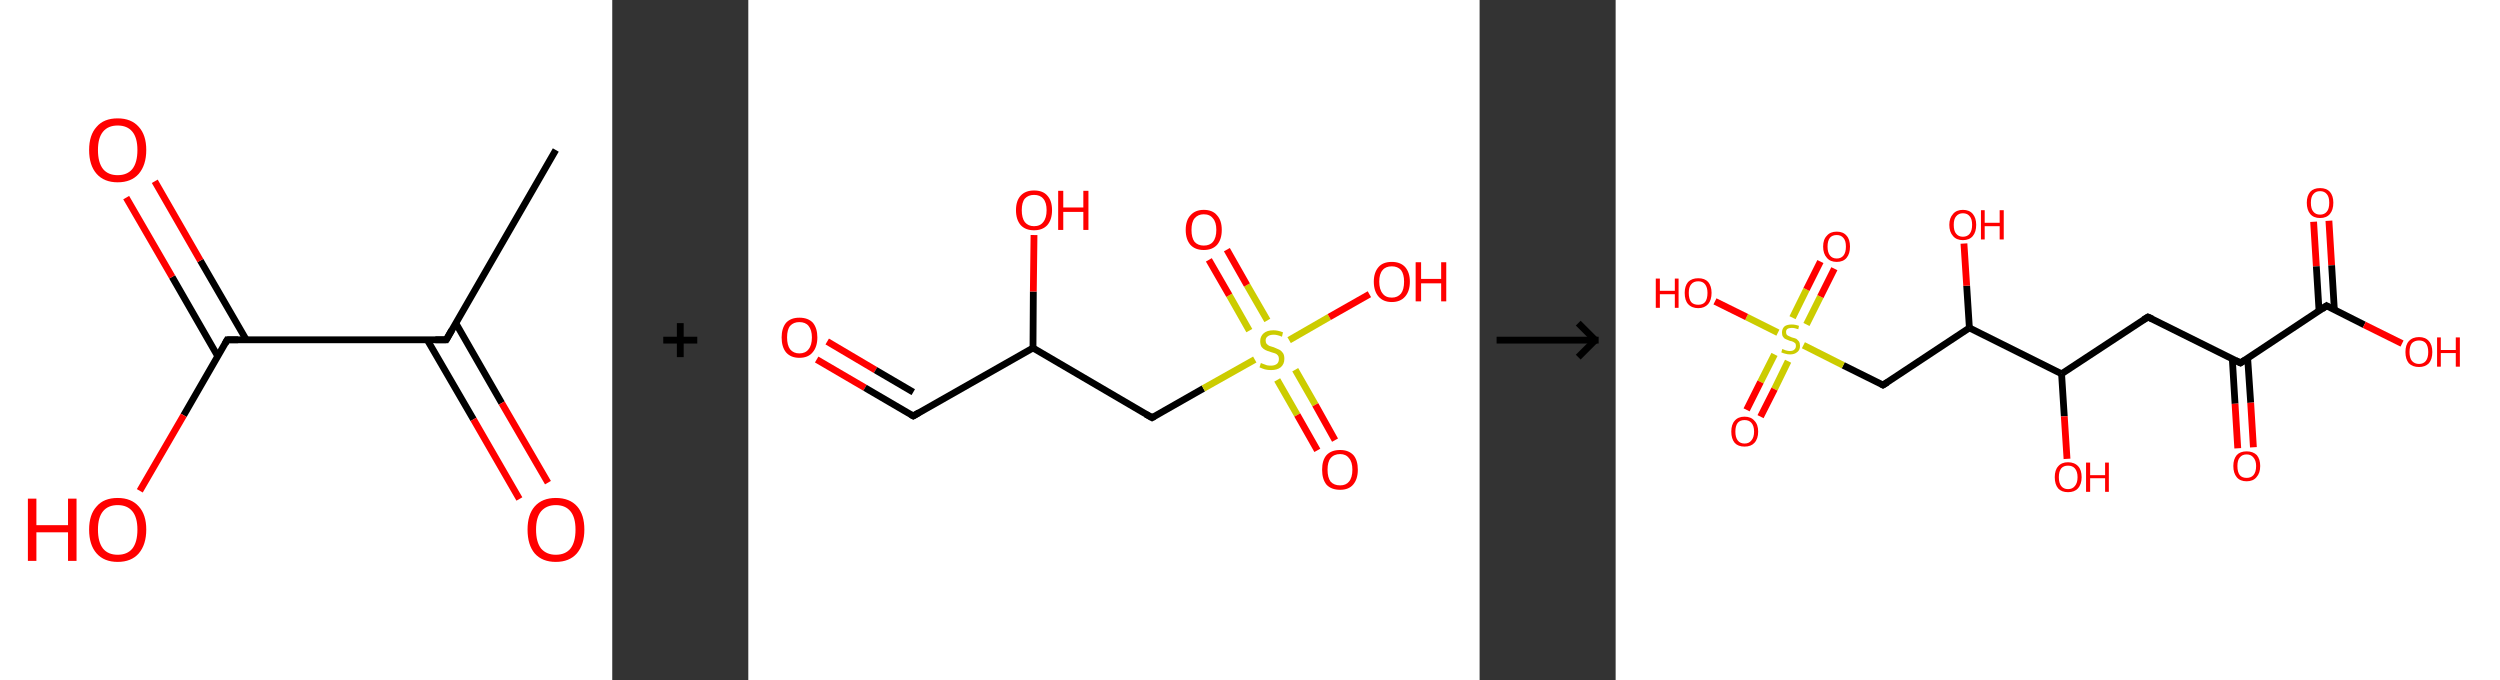 <?xml version='1.0' encoding='ASCII' standalone='yes'?>
<svg xmlns="http://www.w3.org/2000/svg" xmlns:xlink="http://www.w3.org/1999/xlink" version="1.1" width="735.0px" viewBox="0 0 735.0 200.0" height="200.0px">
  <rect x="0" y="0" width="735.0" height="200.0" fill="#333333" stroke="none"/>
  <g>
    <g transform="translate(0, 0) scale(1 1) "><!-- END OF HEADER -->
<rect style="opacity:1.0;fill:#FFFFFF;stroke:none" width="180.0" height="200.0" x="0.0" y="0.0"> </rect>
<path class="bond-0 atom-0 atom-1" d="M 163.4,44.1 L 131.2,99.9" style="fill:none;fill-rule:evenodd;stroke:#000000;stroke-width:2.0px;stroke-linecap:butt;stroke-linejoin:miter;stroke-opacity:1"/>
<path class="bond-1 atom-1 atom-2" d="M 125.6,99.9 L 139.2,123.3" style="fill:none;fill-rule:evenodd;stroke:#000000;stroke-width:2.0px;stroke-linecap:butt;stroke-linejoin:miter;stroke-opacity:1"/>
<path class="bond-1 atom-1 atom-2" d="M 139.2,123.3 L 152.7,146.7" style="fill:none;fill-rule:evenodd;stroke:#FF0000;stroke-width:2.0px;stroke-linecap:butt;stroke-linejoin:miter;stroke-opacity:1"/>
<path class="bond-1 atom-1 atom-2" d="M 134.0,95.0 L 147.5,118.5" style="fill:none;fill-rule:evenodd;stroke:#000000;stroke-width:2.0px;stroke-linecap:butt;stroke-linejoin:miter;stroke-opacity:1"/>
<path class="bond-1 atom-1 atom-2" d="M 147.5,118.5 L 161.1,141.9" style="fill:none;fill-rule:evenodd;stroke:#FF0000;stroke-width:2.0px;stroke-linecap:butt;stroke-linejoin:miter;stroke-opacity:1"/>
<path class="bond-2 atom-1 atom-3" d="M 131.2,99.9 L 66.8,99.9" style="fill:none;fill-rule:evenodd;stroke:#000000;stroke-width:2.0px;stroke-linecap:butt;stroke-linejoin:miter;stroke-opacity:1"/>
<path class="bond-3 atom-3 atom-4" d="M 72.4,99.9 L 58.9,76.6" style="fill:none;fill-rule:evenodd;stroke:#000000;stroke-width:2.0px;stroke-linecap:butt;stroke-linejoin:miter;stroke-opacity:1"/>
<path class="bond-3 atom-3 atom-4" d="M 58.9,76.6 L 45.5,53.3" style="fill:none;fill-rule:evenodd;stroke:#FF0000;stroke-width:2.0px;stroke-linecap:butt;stroke-linejoin:miter;stroke-opacity:1"/>
<path class="bond-3 atom-3 atom-4" d="M 64.0,104.7 L 50.6,81.4" style="fill:none;fill-rule:evenodd;stroke:#000000;stroke-width:2.0px;stroke-linecap:butt;stroke-linejoin:miter;stroke-opacity:1"/>
<path class="bond-3 atom-3 atom-4" d="M 50.6,81.4 L 37.1,58.1" style="fill:none;fill-rule:evenodd;stroke:#FF0000;stroke-width:2.0px;stroke-linecap:butt;stroke-linejoin:miter;stroke-opacity:1"/>
<path class="bond-4 atom-3 atom-5" d="M 66.8,99.9 L 54.0,122.1" style="fill:none;fill-rule:evenodd;stroke:#000000;stroke-width:2.0px;stroke-linecap:butt;stroke-linejoin:miter;stroke-opacity:1"/>
<path class="bond-4 atom-3 atom-5" d="M 54.0,122.1 L 41.1,144.3" style="fill:none;fill-rule:evenodd;stroke:#FF0000;stroke-width:2.0px;stroke-linecap:butt;stroke-linejoin:miter;stroke-opacity:1"/>
<path d="M 132.8,97.1 L 131.2,99.9 L 128.0,99.9" style="fill:none;stroke:#000000;stroke-width:2.0px;stroke-linecap:butt;stroke-linejoin:miter;stroke-opacity:1;"/>
<path d="M 70.0,99.9 L 66.8,99.9 L 66.2,101.0" style="fill:none;stroke:#000000;stroke-width:2.0px;stroke-linecap:butt;stroke-linejoin:miter;stroke-opacity:1;"/>
<path class="atom-2" d="M 155.1 155.7 Q 155.1 151.3, 157.2 148.9 Q 159.4 146.4, 163.4 146.4 Q 167.5 146.4, 169.7 148.9 Q 171.8 151.3, 171.8 155.7 Q 171.8 160.1, 169.6 162.7 Q 167.4 165.2, 163.4 165.2 Q 159.4 165.2, 157.2 162.7 Q 155.1 160.2, 155.1 155.7 M 163.4 163.1 Q 166.2 163.1, 167.7 161.3 Q 169.2 159.4, 169.2 155.7 Q 169.2 152.1, 167.7 150.3 Q 166.2 148.5, 163.4 148.5 Q 160.7 148.5, 159.1 150.3 Q 157.6 152.1, 157.6 155.7 Q 157.6 159.4, 159.1 161.3 Q 160.7 163.1, 163.4 163.1 " fill="#FF0000"/>
<path class="atom-4" d="M 26.2 44.1 Q 26.2 39.7, 28.4 37.3 Q 30.5 34.8, 34.6 34.8 Q 38.6 34.8, 40.8 37.3 Q 43.0 39.7, 43.0 44.1 Q 43.0 48.5, 40.8 51.1 Q 38.6 53.6, 34.6 53.6 Q 30.6 53.6, 28.4 51.1 Q 26.2 48.6, 26.2 44.1 M 34.6 51.5 Q 37.4 51.5, 38.9 49.7 Q 40.4 47.8, 40.4 44.1 Q 40.4 40.5, 38.9 38.7 Q 37.4 36.9, 34.6 36.9 Q 31.8 36.9, 30.3 38.7 Q 28.8 40.5, 28.8 44.1 Q 28.8 47.8, 30.3 49.7 Q 31.8 51.5, 34.6 51.5 " fill="#FF0000"/>
<path class="atom-5" d="M 8.2 146.6 L 10.7 146.6 L 10.7 154.4 L 20.0 154.4 L 20.0 146.6 L 22.5 146.6 L 22.5 164.9 L 20.0 164.9 L 20.0 156.5 L 10.7 156.5 L 10.7 164.9 L 8.2 164.9 L 8.2 146.6 " fill="#FF0000"/>
<path class="atom-5" d="M 26.2 155.7 Q 26.2 151.3, 28.4 148.9 Q 30.5 146.4, 34.6 146.4 Q 38.6 146.4, 40.8 148.9 Q 43.0 151.3, 43.0 155.7 Q 43.0 160.1, 40.8 162.7 Q 38.6 165.2, 34.6 165.2 Q 30.6 165.2, 28.4 162.7 Q 26.2 160.2, 26.2 155.7 M 34.6 163.1 Q 37.4 163.1, 38.9 161.3 Q 40.4 159.4, 40.4 155.7 Q 40.4 152.1, 38.9 150.3 Q 37.4 148.5, 34.6 148.5 Q 31.8 148.5, 30.3 150.3 Q 28.8 152.1, 28.8 155.7 Q 28.8 159.4, 30.3 161.3 Q 31.8 163.1, 34.6 163.1 " fill="#FF0000"/>
</g>
    <g transform="translate(180.0, 0) scale(1 1) "><line x1="15" y1="100" x2="25" y2="100" style="stroke:rgb(0,0,0);stroke-width:2"/>
  <line x1="20" y1="95" x2="20" y2="105" style="stroke:rgb(0,0,0);stroke-width:2"/>
</g>
    <g transform="translate(220.0, 0) scale(1 1) "><!-- END OF HEADER -->
<rect style="opacity:1.0;fill:#FFFFFF;stroke:none" width="215.0" height="200.0" x="0.0" y="0.0"> </rect>
<path class="bond-0 atom-0 atom-1" d="M 20.1,105.7 L 34.3,114.0" style="fill:none;fill-rule:evenodd;stroke:#FF0000;stroke-width:2.0px;stroke-linecap:butt;stroke-linejoin:miter;stroke-opacity:1"/>
<path class="bond-0 atom-0 atom-1" d="M 34.3,114.0 L 48.5,122.3" style="fill:none;fill-rule:evenodd;stroke:#000000;stroke-width:2.0px;stroke-linecap:butt;stroke-linejoin:miter;stroke-opacity:1"/>
<path class="bond-0 atom-0 atom-1" d="M 23.2,100.4 L 37.4,108.8" style="fill:none;fill-rule:evenodd;stroke:#FF0000;stroke-width:2.0px;stroke-linecap:butt;stroke-linejoin:miter;stroke-opacity:1"/>
<path class="bond-0 atom-0 atom-1" d="M 37.4,108.8 L 48.5,115.3" style="fill:none;fill-rule:evenodd;stroke:#000000;stroke-width:2.0px;stroke-linecap:butt;stroke-linejoin:miter;stroke-opacity:1"/>
<path class="bond-1 atom-1 atom-2" d="M 48.5,122.3 L 83.7,102.3" style="fill:none;fill-rule:evenodd;stroke:#000000;stroke-width:2.0px;stroke-linecap:butt;stroke-linejoin:miter;stroke-opacity:1"/>
<path class="bond-2 atom-2 atom-3" d="M 83.7,102.3 L 83.8,85.7" style="fill:none;fill-rule:evenodd;stroke:#000000;stroke-width:2.0px;stroke-linecap:butt;stroke-linejoin:miter;stroke-opacity:1"/>
<path class="bond-2 atom-2 atom-3" d="M 83.8,85.7 L 84.0,69.1" style="fill:none;fill-rule:evenodd;stroke:#FF0000;stroke-width:2.0px;stroke-linecap:butt;stroke-linejoin:miter;stroke-opacity:1"/>
<path class="bond-3 atom-2 atom-4" d="M 83.7,102.3 L 118.7,122.8" style="fill:none;fill-rule:evenodd;stroke:#000000;stroke-width:2.0px;stroke-linecap:butt;stroke-linejoin:miter;stroke-opacity:1"/>
<path class="bond-4 atom-4 atom-5" d="M 118.7,122.8 L 133.8,114.2" style="fill:none;fill-rule:evenodd;stroke:#000000;stroke-width:2.0px;stroke-linecap:butt;stroke-linejoin:miter;stroke-opacity:1"/>
<path class="bond-4 atom-4 atom-5" d="M 133.8,114.2 L 148.9,105.7" style="fill:none;fill-rule:evenodd;stroke:#CCCC00;stroke-width:2.0px;stroke-linecap:butt;stroke-linejoin:miter;stroke-opacity:1"/>
<path class="bond-5 atom-5 atom-6" d="M 155.5,111.7 L 161.4,122.0" style="fill:none;fill-rule:evenodd;stroke:#CCCC00;stroke-width:2.0px;stroke-linecap:butt;stroke-linejoin:miter;stroke-opacity:1"/>
<path class="bond-5 atom-5 atom-6" d="M 161.4,122.0 L 167.3,132.4" style="fill:none;fill-rule:evenodd;stroke:#FF0000;stroke-width:2.0px;stroke-linecap:butt;stroke-linejoin:miter;stroke-opacity:1"/>
<path class="bond-5 atom-5 atom-6" d="M 160.8,108.7 L 166.7,119.0" style="fill:none;fill-rule:evenodd;stroke:#CCCC00;stroke-width:2.0px;stroke-linecap:butt;stroke-linejoin:miter;stroke-opacity:1"/>
<path class="bond-5 atom-5 atom-6" d="M 166.7,119.0 L 172.5,129.4" style="fill:none;fill-rule:evenodd;stroke:#FF0000;stroke-width:2.0px;stroke-linecap:butt;stroke-linejoin:miter;stroke-opacity:1"/>
<path class="bond-6 atom-5 atom-7" d="M 152.6,94.2 L 146.6,83.8" style="fill:none;fill-rule:evenodd;stroke:#CCCC00;stroke-width:2.0px;stroke-linecap:butt;stroke-linejoin:miter;stroke-opacity:1"/>
<path class="bond-6 atom-5 atom-7" d="M 146.6,83.8 L 140.7,73.4" style="fill:none;fill-rule:evenodd;stroke:#FF0000;stroke-width:2.0px;stroke-linecap:butt;stroke-linejoin:miter;stroke-opacity:1"/>
<path class="bond-6 atom-5 atom-7" d="M 147.3,97.2 L 141.4,86.8" style="fill:none;fill-rule:evenodd;stroke:#CCCC00;stroke-width:2.0px;stroke-linecap:butt;stroke-linejoin:miter;stroke-opacity:1"/>
<path class="bond-6 atom-5 atom-7" d="M 141.4,86.8 L 135.4,76.4" style="fill:none;fill-rule:evenodd;stroke:#FF0000;stroke-width:2.0px;stroke-linecap:butt;stroke-linejoin:miter;stroke-opacity:1"/>
<path class="bond-7 atom-5 atom-8" d="M 159.0,100.0 L 170.8,93.2" style="fill:none;fill-rule:evenodd;stroke:#CCCC00;stroke-width:2.0px;stroke-linecap:butt;stroke-linejoin:miter;stroke-opacity:1"/>
<path class="bond-7 atom-5 atom-8" d="M 170.8,93.2 L 182.6,86.5" style="fill:none;fill-rule:evenodd;stroke:#FF0000;stroke-width:2.0px;stroke-linecap:butt;stroke-linejoin:miter;stroke-opacity:1"/>
<path d="M 47.8,121.9 L 48.5,122.3 L 50.2,121.3" style="fill:none;stroke:#000000;stroke-width:2.0px;stroke-linecap:butt;stroke-linejoin:miter;stroke-opacity:1;"/>
<path d="M 116.9,121.8 L 118.7,122.8 L 119.4,122.4" style="fill:none;stroke:#000000;stroke-width:2.0px;stroke-linecap:butt;stroke-linejoin:miter;stroke-opacity:1;"/>
<path class="atom-0" d="M 9.8 99.2 Q 9.8 96.5, 11.1 94.9 Q 12.5 93.4, 15.0 93.4 Q 17.6 93.4, 19.0 94.9 Q 20.3 96.5, 20.3 99.2 Q 20.3 102.0, 18.9 103.6 Q 17.6 105.2, 15.0 105.2 Q 12.5 105.2, 11.1 103.6 Q 9.8 102.0, 9.8 99.2 M 15.0 103.9 Q 16.8 103.9, 17.7 102.7 Q 18.7 101.5, 18.7 99.2 Q 18.7 97.0, 17.7 95.8 Q 16.8 94.7, 15.0 94.7 Q 13.3 94.7, 12.3 95.8 Q 11.4 96.9, 11.4 99.2 Q 11.4 101.5, 12.3 102.7 Q 13.3 103.9, 15.0 103.9 " fill="#FF0000"/>
<path class="atom-3" d="M 78.7 61.8 Q 78.7 59.0, 80.1 57.5 Q 81.5 56.0, 84.0 56.0 Q 86.6 56.0, 87.9 57.5 Q 89.3 59.0, 89.3 61.8 Q 89.3 64.6, 87.9 66.2 Q 86.5 67.7, 84.0 67.7 Q 81.5 67.7, 80.1 66.2 Q 78.7 64.6, 78.7 61.8 M 84.0 66.5 Q 85.8 66.5, 86.7 65.3 Q 87.7 64.1, 87.7 61.8 Q 87.7 59.5, 86.7 58.4 Q 85.8 57.3, 84.0 57.3 Q 82.3 57.3, 81.3 58.4 Q 80.4 59.5, 80.4 61.8 Q 80.4 64.1, 81.3 65.3 Q 82.3 66.5, 84.0 66.5 " fill="#FF0000"/>
<path class="atom-3" d="M 91.1 56.1 L 92.6 56.1 L 92.6 61.0 L 98.5 61.0 L 98.5 56.1 L 100.0 56.1 L 100.0 67.6 L 98.5 67.6 L 98.5 62.3 L 92.6 62.3 L 92.6 67.6 L 91.1 67.6 L 91.1 56.1 " fill="#FF0000"/>
<path class="atom-5" d="M 150.7 106.7 Q 150.8 106.8, 151.4 107.0 Q 151.9 107.2, 152.5 107.4 Q 153.1 107.5, 153.7 107.5 Q 154.7 107.5, 155.4 107.0 Q 156.0 106.5, 156.0 105.5 Q 156.0 104.9, 155.7 104.5 Q 155.4 104.1, 154.9 103.9 Q 154.4 103.7, 153.6 103.5 Q 152.6 103.2, 152.0 102.9 Q 151.4 102.6, 150.9 102.0 Q 150.5 101.3, 150.5 100.3 Q 150.5 98.9, 151.5 98.0 Q 152.5 97.1, 154.4 97.1 Q 155.7 97.1, 157.2 97.7 L 156.9 99.0 Q 155.5 98.4, 154.5 98.4 Q 153.3 98.4, 152.7 98.9 Q 152.1 99.3, 152.1 100.1 Q 152.1 100.7, 152.4 101.1 Q 152.8 101.5, 153.2 101.7 Q 153.7 101.9, 154.5 102.1 Q 155.5 102.5, 156.1 102.8 Q 156.7 103.1, 157.2 103.8 Q 157.6 104.4, 157.6 105.5 Q 157.6 107.1, 156.5 108.0 Q 155.5 108.8, 153.7 108.8 Q 152.7 108.8, 151.9 108.6 Q 151.2 108.4, 150.3 108.0 L 150.7 106.7 " fill="#CCCC00"/>
<path class="atom-6" d="M 168.7 138.1 Q 168.7 135.3, 170.0 133.8 Q 171.4 132.3, 174.0 132.3 Q 176.5 132.3, 177.9 133.8 Q 179.2 135.3, 179.2 138.1 Q 179.2 140.9, 177.8 142.5 Q 176.5 144.0, 174.0 144.0 Q 171.4 144.0, 170.0 142.5 Q 168.7 140.9, 168.7 138.1 M 174.0 142.7 Q 175.7 142.7, 176.6 141.6 Q 177.6 140.4, 177.6 138.1 Q 177.6 135.8, 176.6 134.7 Q 175.7 133.5, 174.0 133.5 Q 172.2 133.5, 171.2 134.7 Q 170.3 135.8, 170.3 138.1 Q 170.3 140.4, 171.2 141.6 Q 172.2 142.7, 174.0 142.7 " fill="#FF0000"/>
<path class="atom-7" d="M 128.6 67.6 Q 128.6 64.8, 130.0 63.3 Q 131.4 61.7, 133.9 61.7 Q 136.5 61.7, 137.8 63.3 Q 139.2 64.8, 139.2 67.6 Q 139.2 70.4, 137.8 72.0 Q 136.4 73.5, 133.9 73.5 Q 131.4 73.5, 130.0 72.0 Q 128.6 70.4, 128.6 67.6 M 133.9 72.2 Q 135.7 72.2, 136.6 71.1 Q 137.6 69.9, 137.6 67.6 Q 137.6 65.3, 136.6 64.2 Q 135.7 63.0, 133.9 63.0 Q 132.2 63.0, 131.2 64.2 Q 130.3 65.3, 130.3 67.6 Q 130.3 69.9, 131.2 71.1 Q 132.2 72.2, 133.9 72.2 " fill="#FF0000"/>
<path class="atom-8" d="M 183.9 82.8 Q 183.9 80.1, 185.3 78.5 Q 186.6 77.0, 189.2 77.0 Q 191.7 77.0, 193.1 78.5 Q 194.5 80.1, 194.5 82.8 Q 194.5 85.6, 193.1 87.2 Q 191.7 88.8, 189.2 88.8 Q 186.7 88.8, 185.3 87.2 Q 183.9 85.6, 183.9 82.8 M 189.2 87.5 Q 190.9 87.5, 191.9 86.3 Q 192.8 85.1, 192.8 82.8 Q 192.8 80.6, 191.9 79.4 Q 190.9 78.3, 189.2 78.3 Q 187.4 78.3, 186.5 79.4 Q 185.5 80.5, 185.5 82.8 Q 185.5 85.1, 186.5 86.3 Q 187.4 87.5, 189.2 87.5 " fill="#FF0000"/>
<path class="atom-8" d="M 196.2 77.1 L 197.8 77.1 L 197.8 82.0 L 203.7 82.0 L 203.7 77.1 L 205.2 77.1 L 205.2 88.6 L 203.7 88.6 L 203.7 83.3 L 197.8 83.3 L 197.8 88.6 L 196.2 88.6 L 196.2 77.1 " fill="#FF0000"/>
</g>
    <g transform="translate(435.0, 0) scale(1 1) "><line x1="5" y1="100" x2="35" y2="100" style="stroke:rgb(0,0,0);stroke-width:2"/>
  <line x1="34" y1="100" x2="29" y2="95" style="stroke:rgb(0,0,0);stroke-width:2"/>
  <line x1="34" y1="100" x2="29" y2="105" style="stroke:rgb(0,0,0);stroke-width:2"/>
</g>
    <g transform="translate(475.0, 0) scale(1 1) "><!-- END OF HEADER -->
<rect style="opacity:1.0;fill:#FFFFFF;stroke:none" width="260.0" height="200.0" x="0.0" y="0.0"> </rect>
<path class="bond-0 atom-0 atom-1" d="M 209.7,64.9 L 210.5,78.0" style="fill:none;fill-rule:evenodd;stroke:#FF0000;stroke-width:2.0px;stroke-linecap:butt;stroke-linejoin:miter;stroke-opacity:1"/>
<path class="bond-0 atom-0 atom-1" d="M 210.5,78.0 L 211.3,91.1" style="fill:none;fill-rule:evenodd;stroke:#000000;stroke-width:2.0px;stroke-linecap:butt;stroke-linejoin:miter;stroke-opacity:1"/>
<path class="bond-0 atom-0 atom-1" d="M 205.2,65.2 L 206.0,78.3" style="fill:none;fill-rule:evenodd;stroke:#FF0000;stroke-width:2.0px;stroke-linecap:butt;stroke-linejoin:miter;stroke-opacity:1"/>
<path class="bond-0 atom-0 atom-1" d="M 206.0,78.3 L 206.8,91.4" style="fill:none;fill-rule:evenodd;stroke:#000000;stroke-width:2.0px;stroke-linecap:butt;stroke-linejoin:miter;stroke-opacity:1"/>
<path class="bond-1 atom-1 atom-2" d="M 209.0,89.9 L 220.1,95.5" style="fill:none;fill-rule:evenodd;stroke:#000000;stroke-width:2.0px;stroke-linecap:butt;stroke-linejoin:miter;stroke-opacity:1"/>
<path class="bond-1 atom-1 atom-2" d="M 220.1,95.5 L 231.2,101.0" style="fill:none;fill-rule:evenodd;stroke:#FF0000;stroke-width:2.0px;stroke-linecap:butt;stroke-linejoin:miter;stroke-opacity:1"/>
<path class="bond-2 atom-1 atom-3" d="M 209.0,89.9 L 183.7,106.7" style="fill:none;fill-rule:evenodd;stroke:#000000;stroke-width:2.0px;stroke-linecap:butt;stroke-linejoin:miter;stroke-opacity:1"/>
<path class="bond-3 atom-3 atom-4" d="M 181.3,105.5 L 182.1,118.7" style="fill:none;fill-rule:evenodd;stroke:#000000;stroke-width:2.0px;stroke-linecap:butt;stroke-linejoin:miter;stroke-opacity:1"/>
<path class="bond-3 atom-3 atom-4" d="M 182.1,118.7 L 182.9,131.8" style="fill:none;fill-rule:evenodd;stroke:#FF0000;stroke-width:2.0px;stroke-linecap:butt;stroke-linejoin:miter;stroke-opacity:1"/>
<path class="bond-3 atom-3 atom-4" d="M 185.8,105.2 L 186.7,118.4" style="fill:none;fill-rule:evenodd;stroke:#000000;stroke-width:2.0px;stroke-linecap:butt;stroke-linejoin:miter;stroke-opacity:1"/>
<path class="bond-3 atom-3 atom-4" d="M 186.7,118.4 L 187.5,131.5" style="fill:none;fill-rule:evenodd;stroke:#FF0000;stroke-width:2.0px;stroke-linecap:butt;stroke-linejoin:miter;stroke-opacity:1"/>
<path class="bond-4 atom-3 atom-5" d="M 183.7,106.7 L 156.5,93.2" style="fill:none;fill-rule:evenodd;stroke:#000000;stroke-width:2.0px;stroke-linecap:butt;stroke-linejoin:miter;stroke-opacity:1"/>
<path class="bond-5 atom-5 atom-6" d="M 156.5,93.2 L 131.1,109.9" style="fill:none;fill-rule:evenodd;stroke:#000000;stroke-width:2.0px;stroke-linecap:butt;stroke-linejoin:miter;stroke-opacity:1"/>
<path class="bond-6 atom-6 atom-7" d="M 131.1,109.9 L 131.9,122.4" style="fill:none;fill-rule:evenodd;stroke:#000000;stroke-width:2.0px;stroke-linecap:butt;stroke-linejoin:miter;stroke-opacity:1"/>
<path class="bond-6 atom-6 atom-7" d="M 131.9,122.4 L 132.7,134.9" style="fill:none;fill-rule:evenodd;stroke:#FF0000;stroke-width:2.0px;stroke-linecap:butt;stroke-linejoin:miter;stroke-opacity:1"/>
<path class="bond-7 atom-6 atom-8" d="M 131.1,109.9 L 104.0,96.4" style="fill:none;fill-rule:evenodd;stroke:#000000;stroke-width:2.0px;stroke-linecap:butt;stroke-linejoin:miter;stroke-opacity:1"/>
<path class="bond-8 atom-8 atom-9" d="M 104.0,96.4 L 103.2,84.0" style="fill:none;fill-rule:evenodd;stroke:#000000;stroke-width:2.0px;stroke-linecap:butt;stroke-linejoin:miter;stroke-opacity:1"/>
<path class="bond-8 atom-8 atom-9" d="M 103.2,84.0 L 102.4,71.6" style="fill:none;fill-rule:evenodd;stroke:#FF0000;stroke-width:2.0px;stroke-linecap:butt;stroke-linejoin:miter;stroke-opacity:1"/>
<path class="bond-9 atom-8 atom-10" d="M 104.0,96.4 L 78.6,113.2" style="fill:none;fill-rule:evenodd;stroke:#000000;stroke-width:2.0px;stroke-linecap:butt;stroke-linejoin:miter;stroke-opacity:1"/>
<path class="bond-10 atom-10 atom-11" d="M 78.6,113.2 L 66.9,107.4" style="fill:none;fill-rule:evenodd;stroke:#000000;stroke-width:2.0px;stroke-linecap:butt;stroke-linejoin:miter;stroke-opacity:1"/>
<path class="bond-10 atom-10 atom-11" d="M 66.9,107.4 L 55.2,101.5" style="fill:none;fill-rule:evenodd;stroke:#CCCC00;stroke-width:2.0px;stroke-linecap:butt;stroke-linejoin:miter;stroke-opacity:1"/>
<path class="bond-11 atom-11 atom-12" d="M 46.7,104.2 L 42.6,112.3" style="fill:none;fill-rule:evenodd;stroke:#CCCC00;stroke-width:2.0px;stroke-linecap:butt;stroke-linejoin:miter;stroke-opacity:1"/>
<path class="bond-11 atom-11 atom-12" d="M 42.6,112.3 L 38.5,120.5" style="fill:none;fill-rule:evenodd;stroke:#FF0000;stroke-width:2.0px;stroke-linecap:butt;stroke-linejoin:miter;stroke-opacity:1"/>
<path class="bond-11 atom-11 atom-12" d="M 50.7,106.2 L 46.7,114.4" style="fill:none;fill-rule:evenodd;stroke:#CCCC00;stroke-width:2.0px;stroke-linecap:butt;stroke-linejoin:miter;stroke-opacity:1"/>
<path class="bond-11 atom-11 atom-12" d="M 46.7,114.4 L 42.6,122.5" style="fill:none;fill-rule:evenodd;stroke:#FF0000;stroke-width:2.0px;stroke-linecap:butt;stroke-linejoin:miter;stroke-opacity:1"/>
<path class="bond-12 atom-11 atom-13" d="M 56.1,95.4 L 60.2,87.2" style="fill:none;fill-rule:evenodd;stroke:#CCCC00;stroke-width:2.0px;stroke-linecap:butt;stroke-linejoin:miter;stroke-opacity:1"/>
<path class="bond-12 atom-11 atom-13" d="M 60.2,87.2 L 64.3,79.0" style="fill:none;fill-rule:evenodd;stroke:#FF0000;stroke-width:2.0px;stroke-linecap:butt;stroke-linejoin:miter;stroke-opacity:1"/>
<path class="bond-12 atom-11 atom-13" d="M 52.0,93.4 L 56.1,85.1" style="fill:none;fill-rule:evenodd;stroke:#CCCC00;stroke-width:2.0px;stroke-linecap:butt;stroke-linejoin:miter;stroke-opacity:1"/>
<path class="bond-12 atom-11 atom-13" d="M 56.1,85.1 L 60.2,76.9" style="fill:none;fill-rule:evenodd;stroke:#FF0000;stroke-width:2.0px;stroke-linecap:butt;stroke-linejoin:miter;stroke-opacity:1"/>
<path class="bond-13 atom-11 atom-14" d="M 47.7,97.8 L 38.5,93.2" style="fill:none;fill-rule:evenodd;stroke:#CCCC00;stroke-width:2.0px;stroke-linecap:butt;stroke-linejoin:miter;stroke-opacity:1"/>
<path class="bond-13 atom-11 atom-14" d="M 38.5,93.2 L 29.2,88.6" style="fill:none;fill-rule:evenodd;stroke:#FF0000;stroke-width:2.0px;stroke-linecap:butt;stroke-linejoin:miter;stroke-opacity:1"/>
<path d="M 209.5,90.2 L 209.0,89.9 L 207.7,90.8" style="fill:none;stroke:#000000;stroke-width:2.0px;stroke-linecap:butt;stroke-linejoin:miter;stroke-opacity:1;"/>
<path d="M 184.9,105.9 L 183.7,106.7 L 182.3,106.0" style="fill:none;stroke:#000000;stroke-width:2.0px;stroke-linecap:butt;stroke-linejoin:miter;stroke-opacity:1;"/>
<path d="M 157.8,93.8 L 156.5,93.2 L 155.2,94.0" style="fill:none;stroke:#000000;stroke-width:2.0px;stroke-linecap:butt;stroke-linejoin:miter;stroke-opacity:1;"/>
<path d="M 79.9,112.4 L 78.6,113.2 L 78.1,112.9" style="fill:none;stroke:#000000;stroke-width:2.0px;stroke-linecap:butt;stroke-linejoin:miter;stroke-opacity:1;"/>
<path class="atom-0" d="M 203.2 59.6 Q 203.2 57.6, 204.2 56.4 Q 205.2 55.3, 207.1 55.3 Q 209.0 55.3, 210.0 56.4 Q 211.0 57.6, 211.0 59.6 Q 211.0 61.7, 210.0 62.9 Q 209.0 64.1, 207.1 64.1 Q 205.2 64.1, 204.2 62.9 Q 203.2 61.7, 203.2 59.6 M 207.1 63.1 Q 208.4 63.1, 209.1 62.2 Q 209.8 61.4, 209.8 59.6 Q 209.8 57.9, 209.1 57.1 Q 208.4 56.2, 207.1 56.2 Q 205.8 56.2, 205.1 57.1 Q 204.4 57.9, 204.4 59.6 Q 204.4 61.4, 205.1 62.2 Q 205.8 63.1, 207.1 63.1 " fill="#FF0000"/>
<path class="atom-2" d="M 232.2 103.5 Q 232.2 101.4, 233.2 100.3 Q 234.3 99.1, 236.2 99.1 Q 238.1 99.1, 239.1 100.3 Q 240.1 101.4, 240.1 103.5 Q 240.1 105.6, 239.1 106.8 Q 238.0 107.9, 236.2 107.9 Q 234.3 107.9, 233.2 106.8 Q 232.2 105.6, 232.2 103.5 M 236.2 107.0 Q 237.5 107.0, 238.2 106.1 Q 238.9 105.2, 238.9 103.5 Q 238.9 101.8, 238.2 100.9 Q 237.5 100.1, 236.2 100.1 Q 234.9 100.1, 234.1 100.9 Q 233.4 101.8, 233.4 103.5 Q 233.4 105.2, 234.1 106.1 Q 234.9 107.0, 236.2 107.0 " fill="#FF0000"/>
<path class="atom-2" d="M 241.5 99.2 L 242.6 99.2 L 242.6 102.9 L 247.0 102.9 L 247.0 99.2 L 248.2 99.2 L 248.2 107.8 L 247.0 107.8 L 247.0 103.8 L 242.6 103.8 L 242.6 107.8 L 241.5 107.8 L 241.5 99.2 " fill="#FF0000"/>
<path class="atom-4" d="M 181.6 137.0 Q 181.6 135.0, 182.6 133.8 Q 183.6 132.7, 185.5 132.7 Q 187.4 132.7, 188.5 133.8 Q 189.5 135.0, 189.5 137.0 Q 189.5 139.1, 188.4 140.3 Q 187.4 141.5, 185.5 141.5 Q 183.6 141.5, 182.6 140.3 Q 181.6 139.1, 181.6 137.0 M 185.5 140.5 Q 186.8 140.5, 187.5 139.7 Q 188.3 138.8, 188.3 137.0 Q 188.3 135.4, 187.5 134.5 Q 186.8 133.6, 185.5 133.6 Q 184.2 133.6, 183.5 134.5 Q 182.8 135.3, 182.8 137.0 Q 182.8 138.8, 183.5 139.7 Q 184.2 140.5, 185.5 140.5 " fill="#FF0000"/>
<path class="atom-7" d="M 129.1 140.3 Q 129.1 138.2, 130.1 137.1 Q 131.1 135.9, 133.0 135.9 Q 134.9 135.9, 136.0 137.1 Q 137.0 138.2, 137.0 140.3 Q 137.0 142.4, 135.9 143.6 Q 134.9 144.7, 133.0 144.7 Q 131.1 144.7, 130.1 143.6 Q 129.1 142.4, 129.1 140.3 M 133.0 143.8 Q 134.3 143.8, 135.0 142.9 Q 135.8 142.0, 135.8 140.3 Q 135.8 138.6, 135.0 137.7 Q 134.3 136.9, 133.0 136.9 Q 131.7 136.9, 131.0 137.7 Q 130.3 138.6, 130.3 140.3 Q 130.3 142.0, 131.0 142.9 Q 131.7 143.8, 133.0 143.8 " fill="#FF0000"/>
<path class="atom-7" d="M 138.3 136.0 L 139.5 136.0 L 139.5 139.7 L 143.9 139.7 L 143.9 136.0 L 145.0 136.0 L 145.0 144.6 L 143.9 144.6 L 143.9 140.6 L 139.5 140.6 L 139.5 144.6 L 138.3 144.6 L 138.3 136.0 " fill="#FF0000"/>
<path class="atom-9" d="M 98.1 66.1 Q 98.1 64.1, 99.2 62.9 Q 100.2 61.7, 102.1 61.7 Q 104.0 61.7, 105.0 62.9 Q 106.0 64.1, 106.0 66.1 Q 106.0 68.2, 105.0 69.4 Q 104.0 70.6, 102.1 70.6 Q 100.2 70.6, 99.2 69.4 Q 98.1 68.2, 98.1 66.1 M 102.1 69.6 Q 103.4 69.6, 104.1 68.7 Q 104.8 67.8, 104.8 66.1 Q 104.8 64.4, 104.1 63.6 Q 103.4 62.7, 102.1 62.7 Q 100.8 62.7, 100.1 63.6 Q 99.4 64.4, 99.4 66.1 Q 99.4 67.9, 100.1 68.7 Q 100.8 69.6, 102.1 69.6 " fill="#FF0000"/>
<path class="atom-9" d="M 107.4 61.8 L 108.5 61.8 L 108.5 65.5 L 112.9 65.5 L 112.9 61.8 L 114.1 61.8 L 114.1 70.4 L 112.9 70.4 L 112.9 66.5 L 108.5 66.5 L 108.5 70.4 L 107.4 70.4 L 107.4 61.8 " fill="#FF0000"/>
<path class="atom-11" d="M 49.0 102.6 Q 49.1 102.6, 49.5 102.8 Q 49.9 103.0, 50.4 103.1 Q 50.8 103.2, 51.2 103.2 Q 52.1 103.2, 52.5 102.8 Q 53.0 102.4, 53.0 101.7 Q 53.0 101.2, 52.8 100.9 Q 52.5 100.7, 52.2 100.5 Q 51.8 100.3, 51.2 100.2 Q 50.4 99.9, 50.0 99.7 Q 49.5 99.5, 49.2 99.0 Q 48.9 98.6, 48.9 97.8 Q 48.9 96.7, 49.6 96.0 Q 50.3 95.4, 51.8 95.4 Q 52.8 95.4, 53.9 95.8 L 53.7 96.8 Q 52.6 96.4, 51.8 96.4 Q 51.0 96.4, 50.5 96.7 Q 50.1 97.0, 50.1 97.6 Q 50.1 98.1, 50.3 98.4 Q 50.6 98.7, 50.9 98.8 Q 51.3 99.0, 51.8 99.2 Q 52.6 99.4, 53.1 99.6 Q 53.5 99.9, 53.9 100.4 Q 54.2 100.9, 54.2 101.7 Q 54.2 102.9, 53.4 103.5 Q 52.6 104.2, 51.3 104.2 Q 50.5 104.2, 49.9 104.0 Q 49.4 103.9, 48.7 103.6 L 49.0 102.6 " fill="#CCCC00"/>
<path class="atom-12" d="M 34.0 126.9 Q 34.0 124.8, 35.0 123.7 Q 36.0 122.5, 37.9 122.5 Q 39.8 122.5, 40.8 123.7 Q 41.9 124.8, 41.9 126.9 Q 41.9 129.0, 40.8 130.2 Q 39.8 131.3, 37.9 131.3 Q 36.0 131.3, 35.0 130.2 Q 34.0 129.0, 34.0 126.9 M 37.9 130.4 Q 39.2 130.4, 39.9 129.5 Q 40.7 128.6, 40.7 126.9 Q 40.7 125.2, 39.9 124.3 Q 39.2 123.5, 37.9 123.5 Q 36.6 123.5, 35.9 124.3 Q 35.2 125.2, 35.2 126.9 Q 35.2 128.6, 35.9 129.5 Q 36.6 130.4, 37.9 130.4 " fill="#FF0000"/>
<path class="atom-13" d="M 61.0 72.5 Q 61.0 70.4, 62.1 69.3 Q 63.1 68.1, 65.0 68.1 Q 66.9 68.1, 67.9 69.3 Q 68.9 70.4, 68.9 72.5 Q 68.9 74.6, 67.9 75.8 Q 66.9 77.0, 65.0 77.0 Q 63.1 77.0, 62.1 75.8 Q 61.0 74.6, 61.0 72.5 M 65.0 76.0 Q 66.3 76.0, 67.0 75.1 Q 67.7 74.2, 67.7 72.5 Q 67.7 70.8, 67.0 70.0 Q 66.3 69.1, 65.0 69.1 Q 63.7 69.1, 63.0 69.9 Q 62.3 70.8, 62.3 72.5 Q 62.3 74.2, 63.0 75.1 Q 63.7 76.0, 65.0 76.0 " fill="#FF0000"/>
<path class="atom-14" d="M 11.8 81.9 L 13.0 81.9 L 13.0 85.5 L 17.4 85.5 L 17.4 81.9 L 18.5 81.9 L 18.5 90.5 L 17.4 90.5 L 17.4 86.5 L 13.0 86.5 L 13.0 90.5 L 11.8 90.5 L 11.8 81.9 " fill="#FF0000"/>
<path class="atom-14" d="M 20.3 86.1 Q 20.3 84.1, 21.3 82.9 Q 22.4 81.8, 24.3 81.8 Q 26.2 81.8, 27.2 82.9 Q 28.2 84.1, 28.2 86.1 Q 28.2 88.2, 27.2 89.4 Q 26.1 90.6, 24.3 90.6 Q 22.4 90.6, 21.3 89.4 Q 20.3 88.3, 20.3 86.1 M 24.3 89.6 Q 25.6 89.6, 26.3 88.8 Q 27.0 87.9, 27.0 86.1 Q 27.0 84.5, 26.3 83.6 Q 25.6 82.7, 24.3 82.7 Q 22.9 82.7, 22.2 83.6 Q 21.5 84.4, 21.5 86.1 Q 21.5 87.9, 22.2 88.8 Q 22.9 89.6, 24.3 89.6 " fill="#FF0000"/>
</g>
  </g>
</svg>
